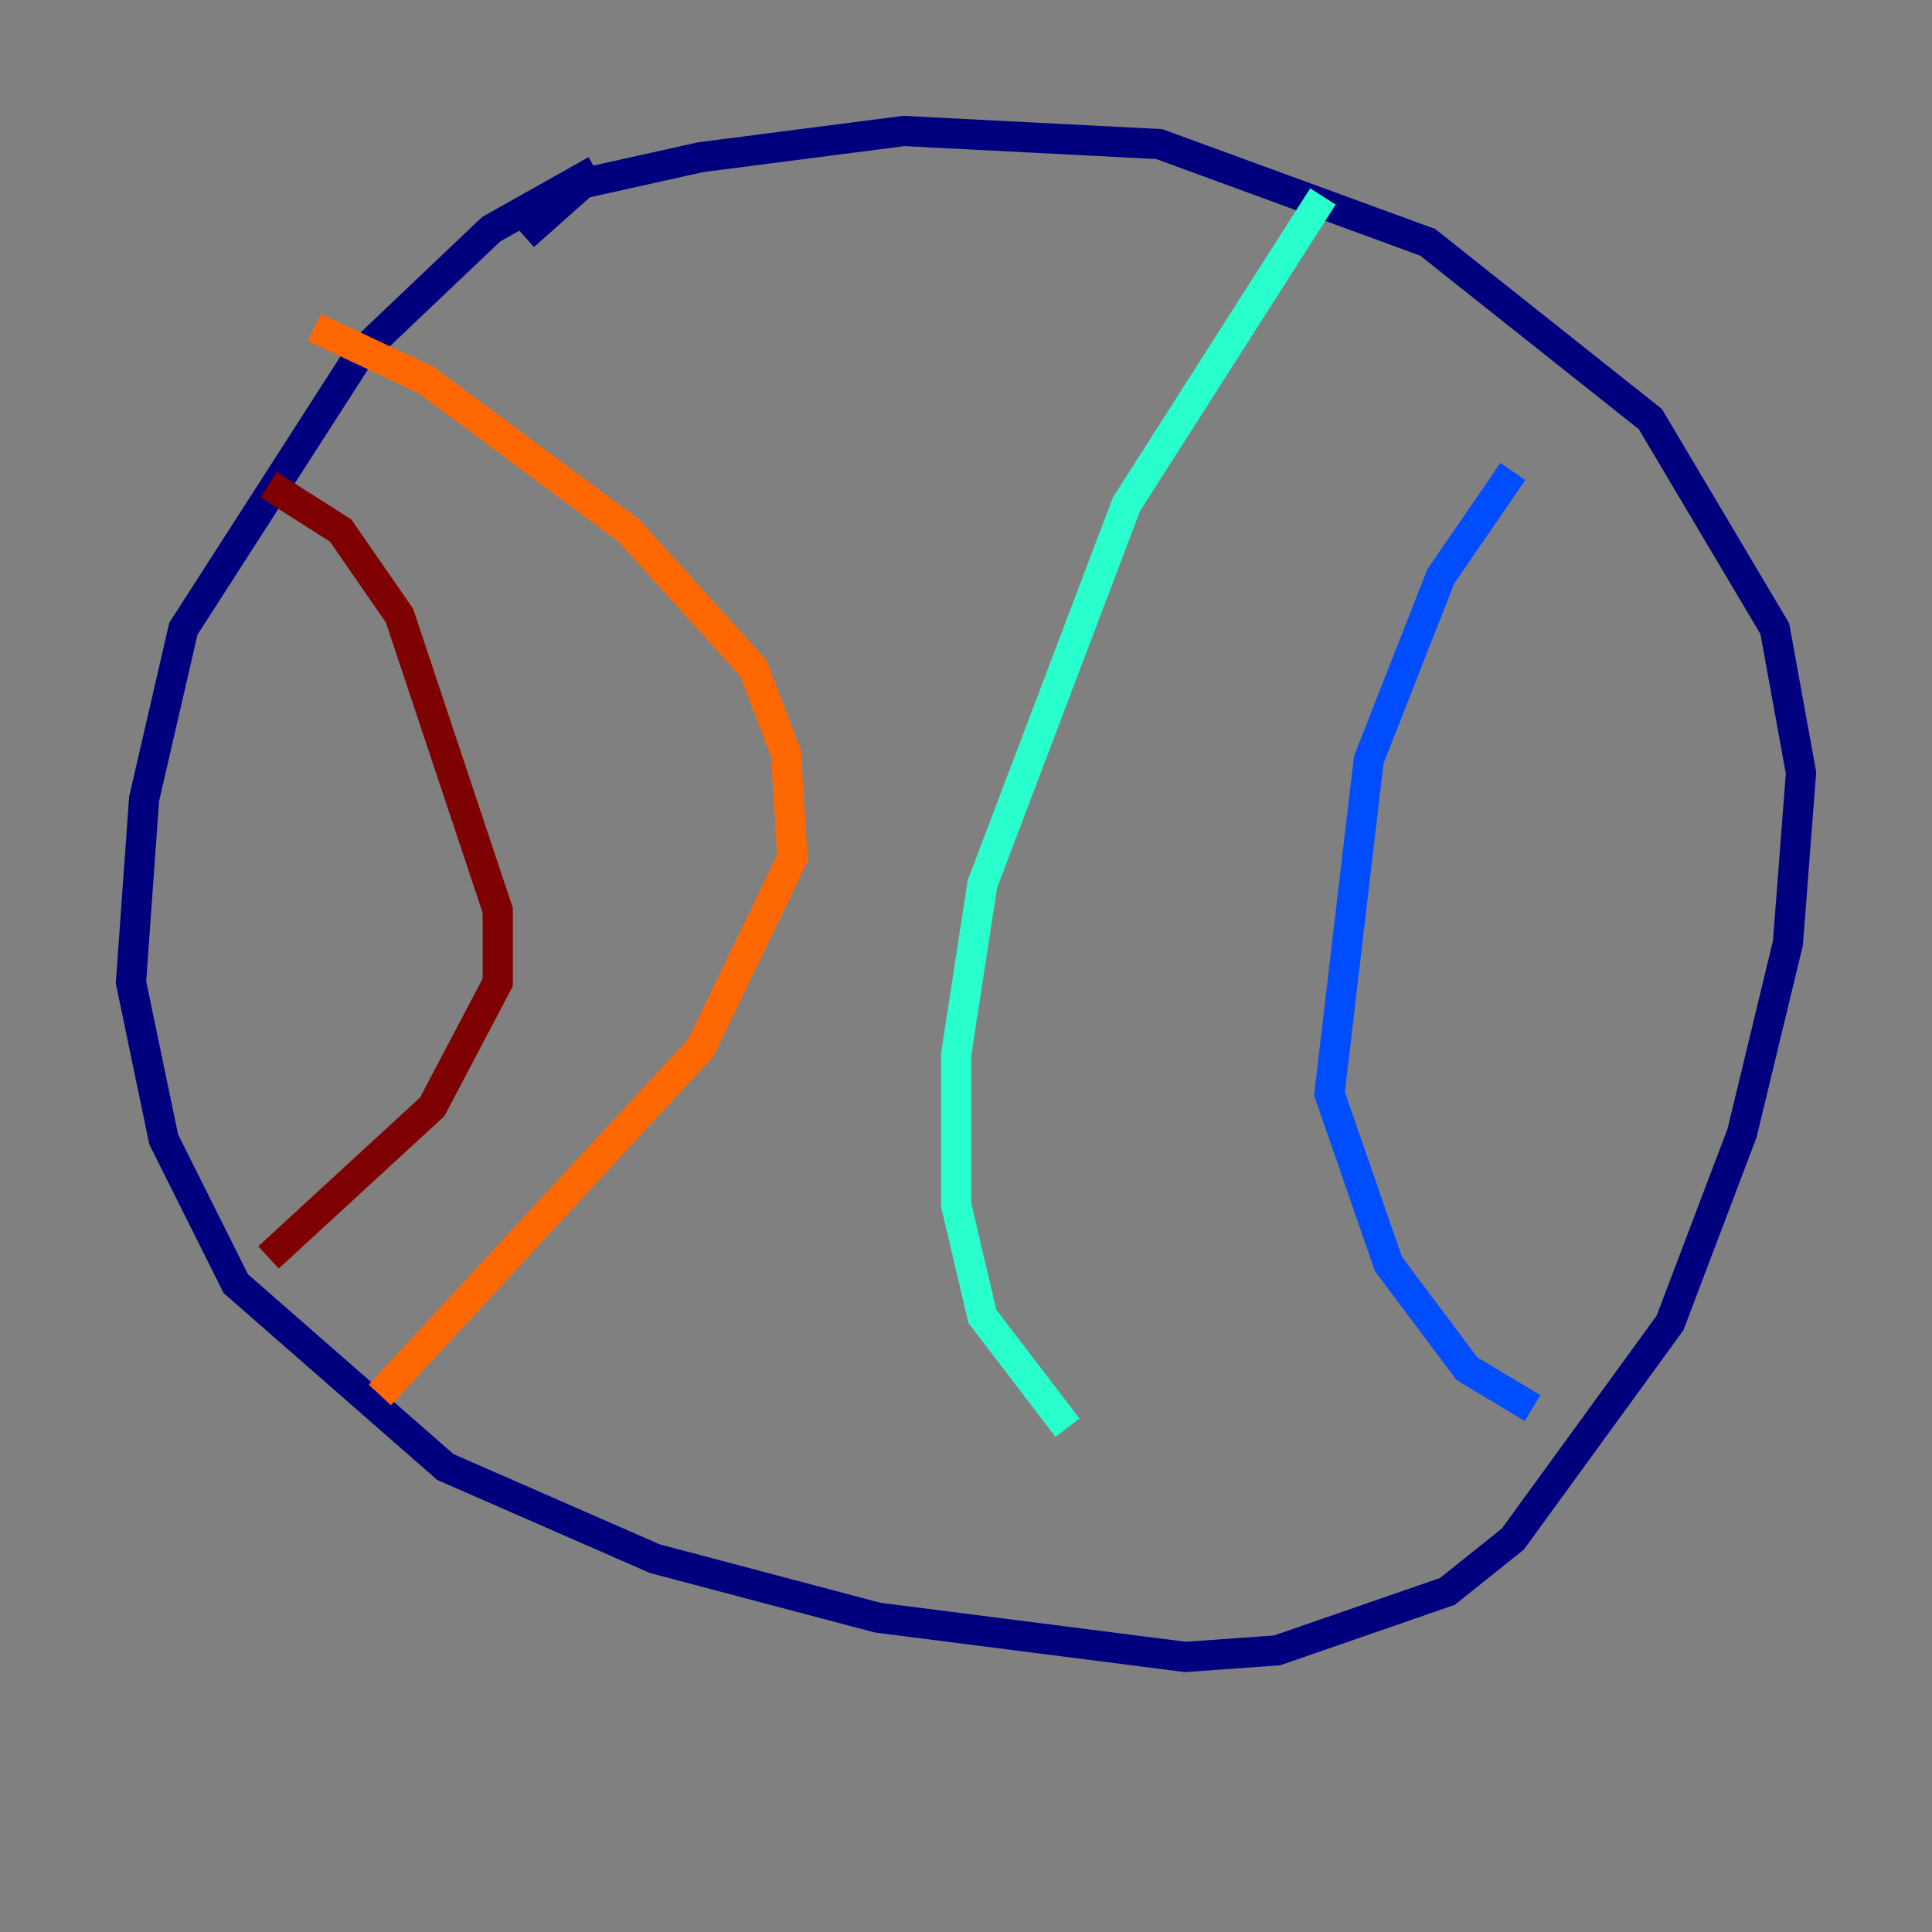 <?xml version="1.0" encoding="utf-8" ?>
<svg baseProfile="tiny" height="128" version="1.2" viewBox="0,0,128,128" width="128" xmlns="http://www.w3.org/2000/svg" xmlns:ev="http://www.w3.org/2001/xml-events" xmlns:xlink="http://www.w3.org/1999/xlink"><rect x="0" y="0" width="128" height="128" fill="#808080" stroke="none"/><defs /><polyline fill="none" points="39.485,11.281 32.542,15.186 23.864,23.43 12.149,41.654 9.546,52.936 8.678,65.085 10.848,75.498 15.62,85.044 29.505,97.193 43.39,103.268 58.142,107.173 78.536,109.776 84.61,109.342 95.891,105.437 100.231,101.966 110.644,87.647 115.417,75.064 118.454,62.481 119.322,51.2 117.586,41.654 109.342,27.77 94.59,16.054 76.8,9.546 59.878,8.678 46.427,10.414 38.617,12.149 34.712,15.62" stroke="#00007f" stroke-width="2" /><polyline fill="none" points="100.231,31.241 95.458,38.183 90.685,50.332 88.081,72.461 91.986,83.742 97.193,90.685 101.532,93.288" stroke="#004cff" stroke-width="2" /><polyline fill="none" points="87.647,13.017 74.63,33.41 65.085,58.576 63.349,69.858 63.349,79.837 65.085,87.214 70.725,94.59" stroke="#29ffcd" stroke-width="2" /><polyline fill="none" points="88.949,105.437 88.949,105.437" stroke="#cdff29" stroke-width="2" /><polyline fill="none" points="20.827,21.695 28.203,25.166 41.654,35.146 49.898,44.258 52.068,49.898 52.502,56.841 46.427,69.424 25.166,92.42" stroke="#ff6700" stroke-width="2" /><polyline fill="none" points="17.79,32.108 22.563,35.146 26.468,40.786 32.976,60.312 32.976,65.085 28.637,73.329 17.79,83.308" stroke="#7f0000" stroke-width="2" /></svg>